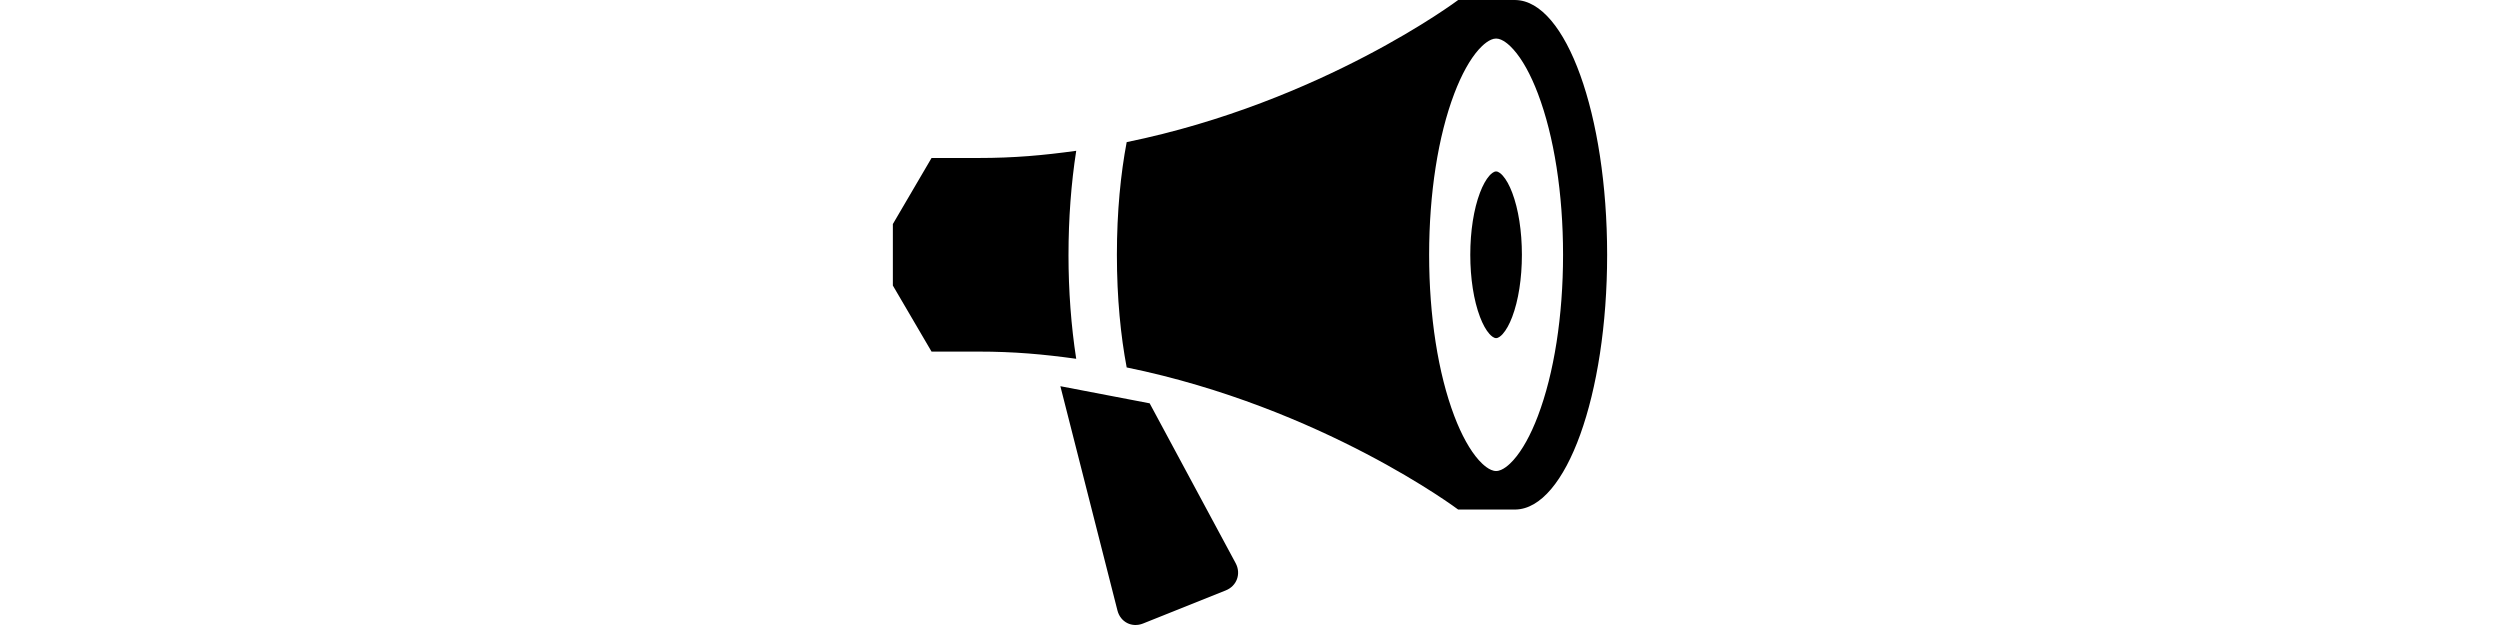 <?xml version="1.0" encoding="utf-8"?>
<!-- Generator: Adobe Illustrator 16.0.0, SVG Export Plug-In . SVG Version: 6.00 Build 0)  -->
<!DOCTYPE svg PUBLIC "-//W3C//DTD SVG 1.1//EN" "http://www.w3.org/Graphics/SVG/1.1/DTD/svg11.dtd">
<svg version="1.1" id="Layer_1" xmlns="http://www.w3.org/2000/svg" xmlns:xlink="http://www.w3.org/1999/xlink" x="0px" y="0px"
	 width="512px" height="128px" viewBox="0 0 512 128" enable-background="new 0 0 512 128" xml:space="preserve">
<path d="M329.142,52.18c0-28.704-8.399-51.99-18.784-52.175c0.041,0,0.084-0.004,0.123-0.004h-11.848c0,0-27.83,20.905-67.89,29.107
	c-1.223,6.471-2.004,14.183-2.004,23.072c0,8.889,0.781,16.6,2.004,23.07c40.06,8.207,67.89,29.107,67.89,29.107h11.848
	c-0.039,0-0.082-0.005-0.123-0.005c10.387-0.183,18.784-23.468,18.784-52.17V52.18z M306.4,96.465c-1.34,0-2.79-1.393-3.536-2.223
	c-1.804-2.01-3.542-5.139-5.026-9.045c-3.321-8.75-5.152-20.473-5.152-33.018s1.831-24.27,5.152-33.017
	c1.487-3.908,3.223-7.037,5.026-9.047c0.746-0.829,2.195-2.221,3.536-2.221c1.344,0,2.791,1.392,3.535,2.221
	c1.809,2.01,3.545,5.136,5.027,9.047c3.323,8.748,5.151,20.473,5.151,33.017s-1.831,24.268-5.151,33.018
	c-1.482,3.91-3.224,7.035-5.027,9.045C309.195,95.072,307.744,96.465,306.4,96.465z M218.829,52.18
	c0-7.422,0.545-14.632,1.581-21.297c-6.769,0.936-12.706,1.473-20.048,1.473c-9.58,0-9.58,0-9.58,0l-7.924,13.527v12.596
	l7.922,13.527c0,0,0,0,9.58,0c7.341,0,13.281,0.539,20.047,1.473c-1.033-6.664-1.58-13.877-1.58-21.299H218.829z M235.448,82.6
	l-18.285-3.506l11.691,45.936c0.606,2.377,2.963,3.577,5.241,2.665l16.938-6.779c2.278-0.91,3.188-3.424,2.026-5.584l-17.611-32.737
	V82.6z M306.4,69.248c-0.516,0-1.075-0.537-1.361-0.854c-0.697-0.775-1.366-1.979-1.938-3.487
	c-1.281-3.373-1.987-7.892-1.987-12.726c0-4.834,0.706-9.354,1.987-12.725c0.571-1.506,1.24-2.713,1.938-3.488
	c0.287-0.319,0.846-0.857,1.361-0.857c0.518,0,1.076,0.538,1.361,0.857c0.696,0.775,1.367,1.98,1.938,3.488
	c1.281,3.371,1.986,7.89,1.986,12.725c0,4.833-0.705,9.353-1.986,12.726c-0.57,1.504-1.242,2.711-1.938,3.487
	C307.477,68.715,306.918,69.248,306.4,69.248z"/>
</svg>
